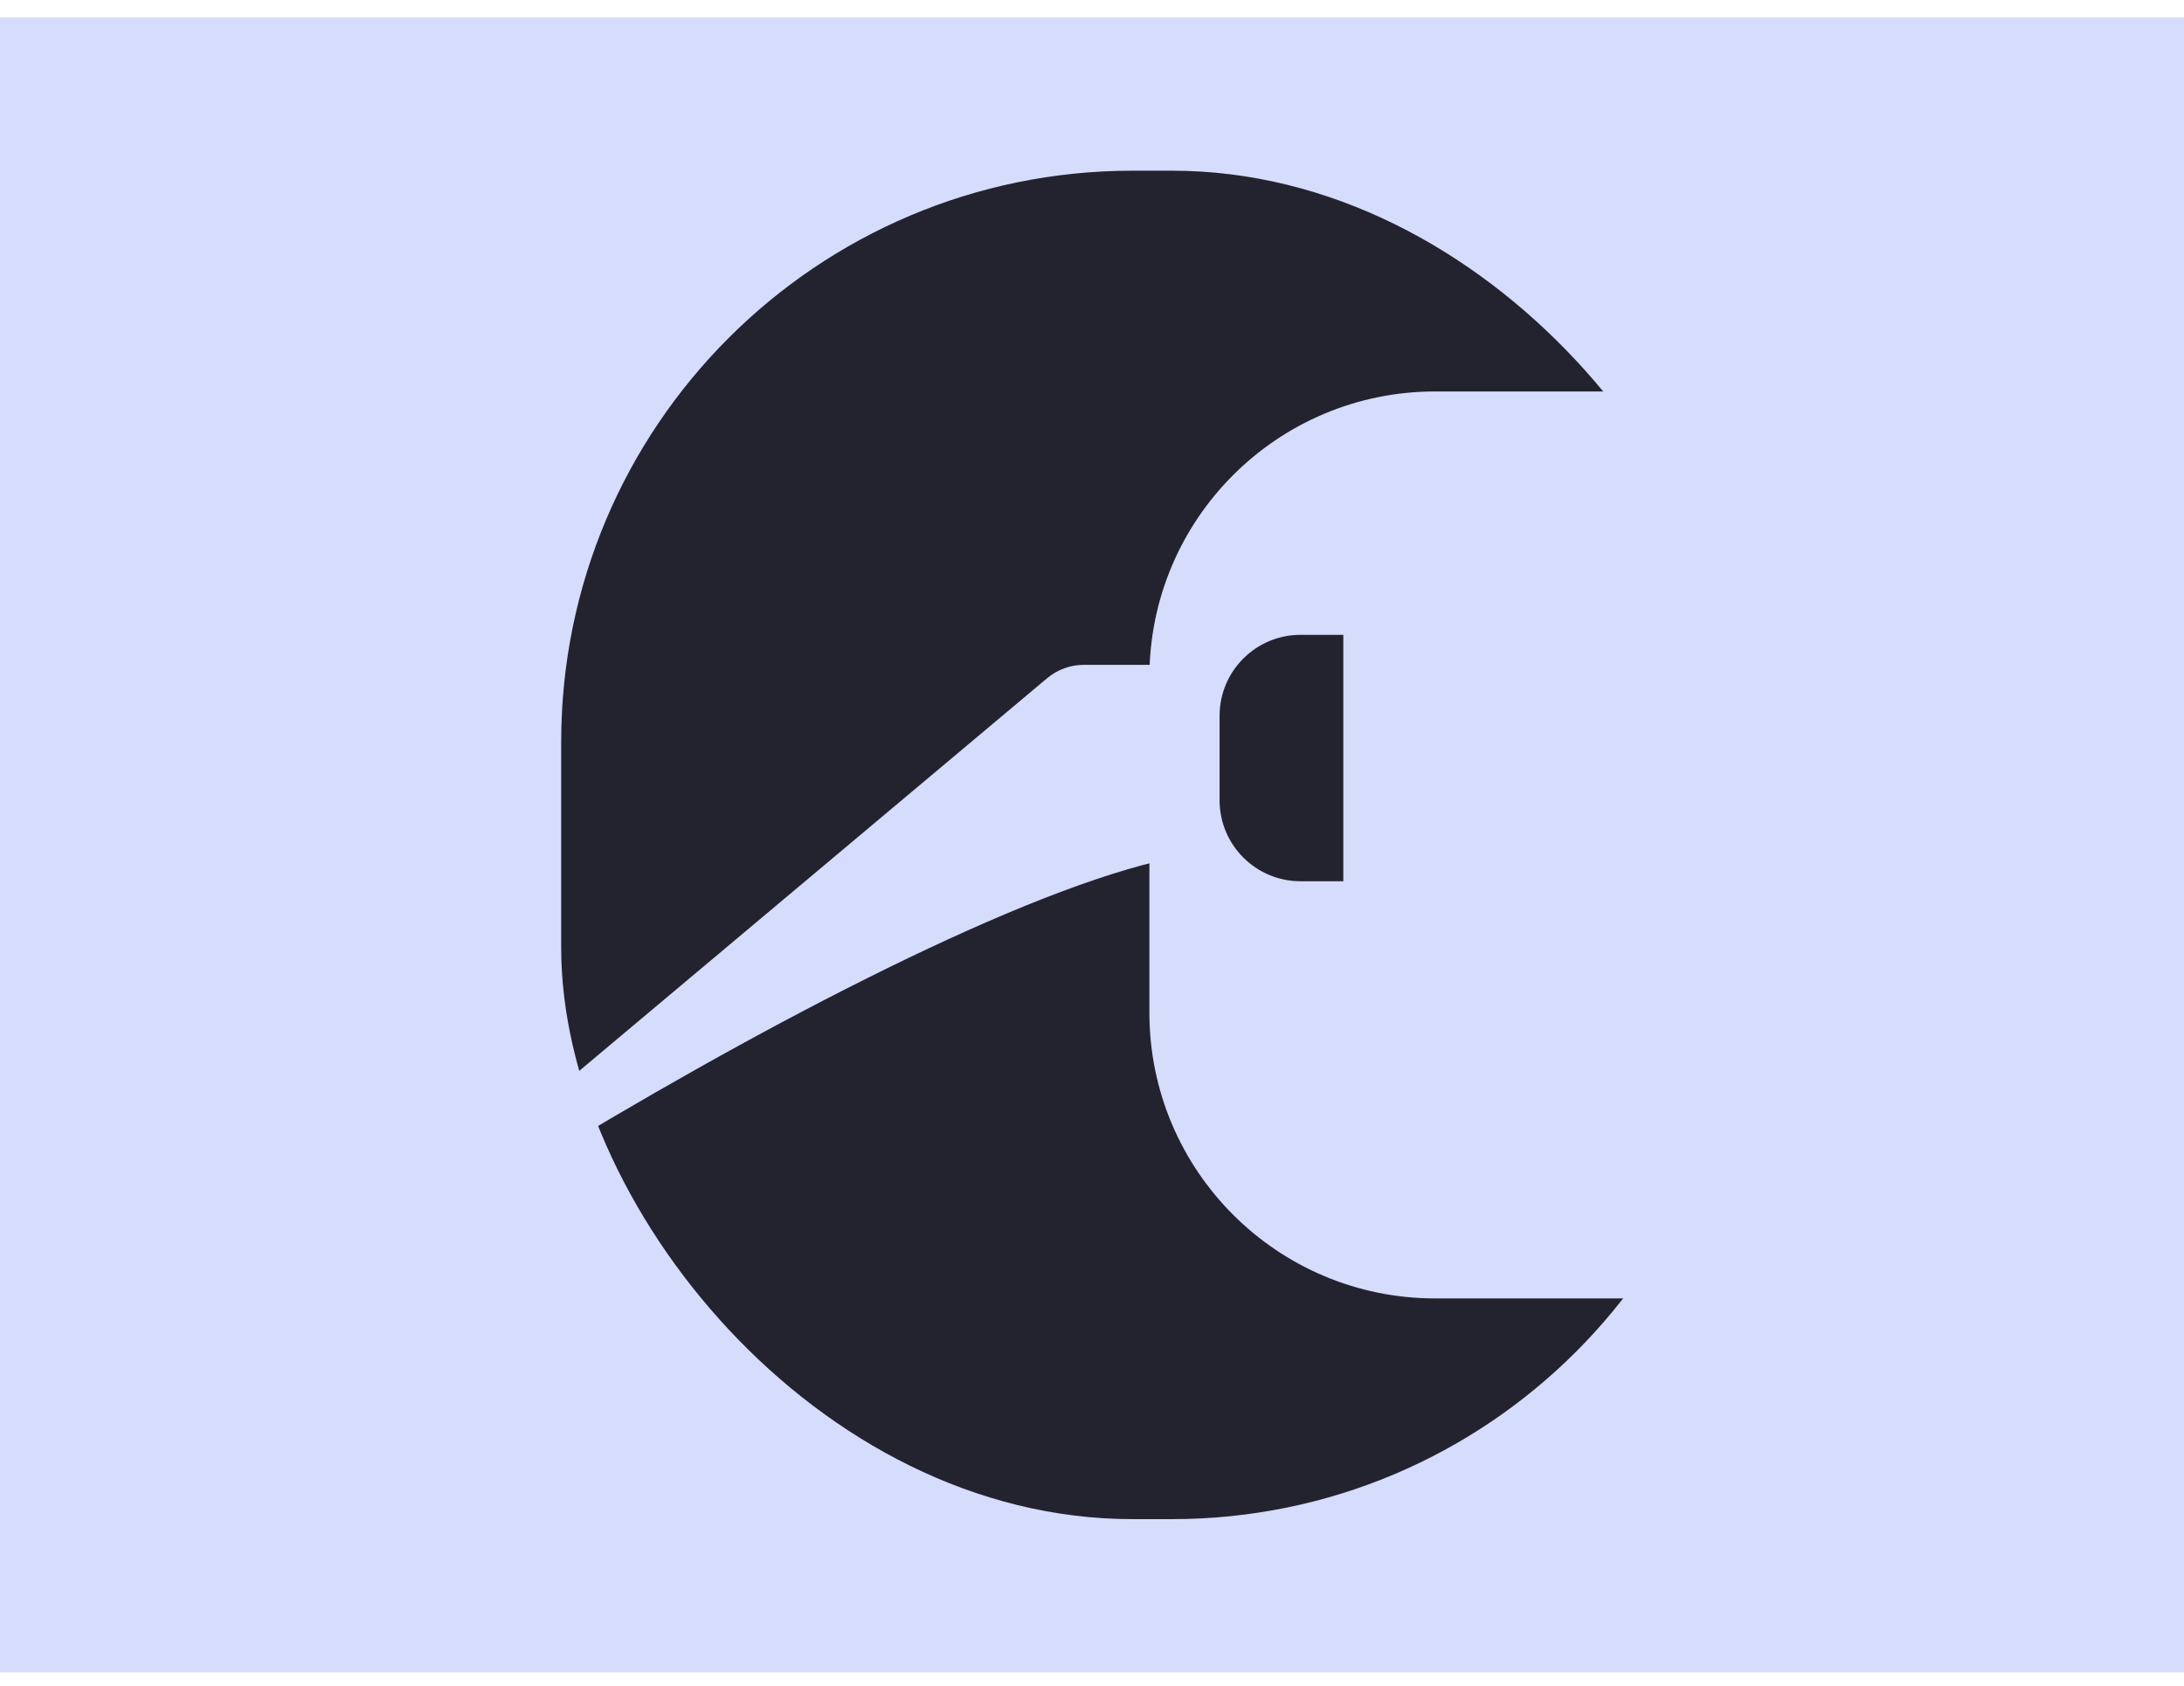 <svg width="57" height="44" viewBox="0 0 57 44" fill="none" xmlns="http://www.w3.org/2000/svg">
<rect width="57" height="43.194" transform="translate(0 0.455)" fill="#D6DCFB"/>
<rect x="14.646" y="4.455" width="30.854" height="35.194" rx="14.914" fill="#232330"/>
<path d="M29.998 17.674C29.998 13.555 33.337 10.217 37.455 10.217H46.495V33.888H37.455C33.337 33.888 29.998 30.549 29.998 26.431V17.674Z" fill="#D6DCFB"/>
<path d="M27.329 17.701C27.598 17.475 27.938 17.352 28.288 17.352H32.659C32.659 17.352 37.573 23.245 32.659 22.28C27.745 21.315 8.553 33.216 4 37.279L27.329 17.701Z" fill="#D6DCFB"/>
<path d="M31.83 20.887C31.83 22.054 32.776 23 33.943 23H35.059V16.569H33.943C32.776 16.569 31.83 17.515 31.83 18.681V20.887Z" fill="#232330"/>
</svg>
